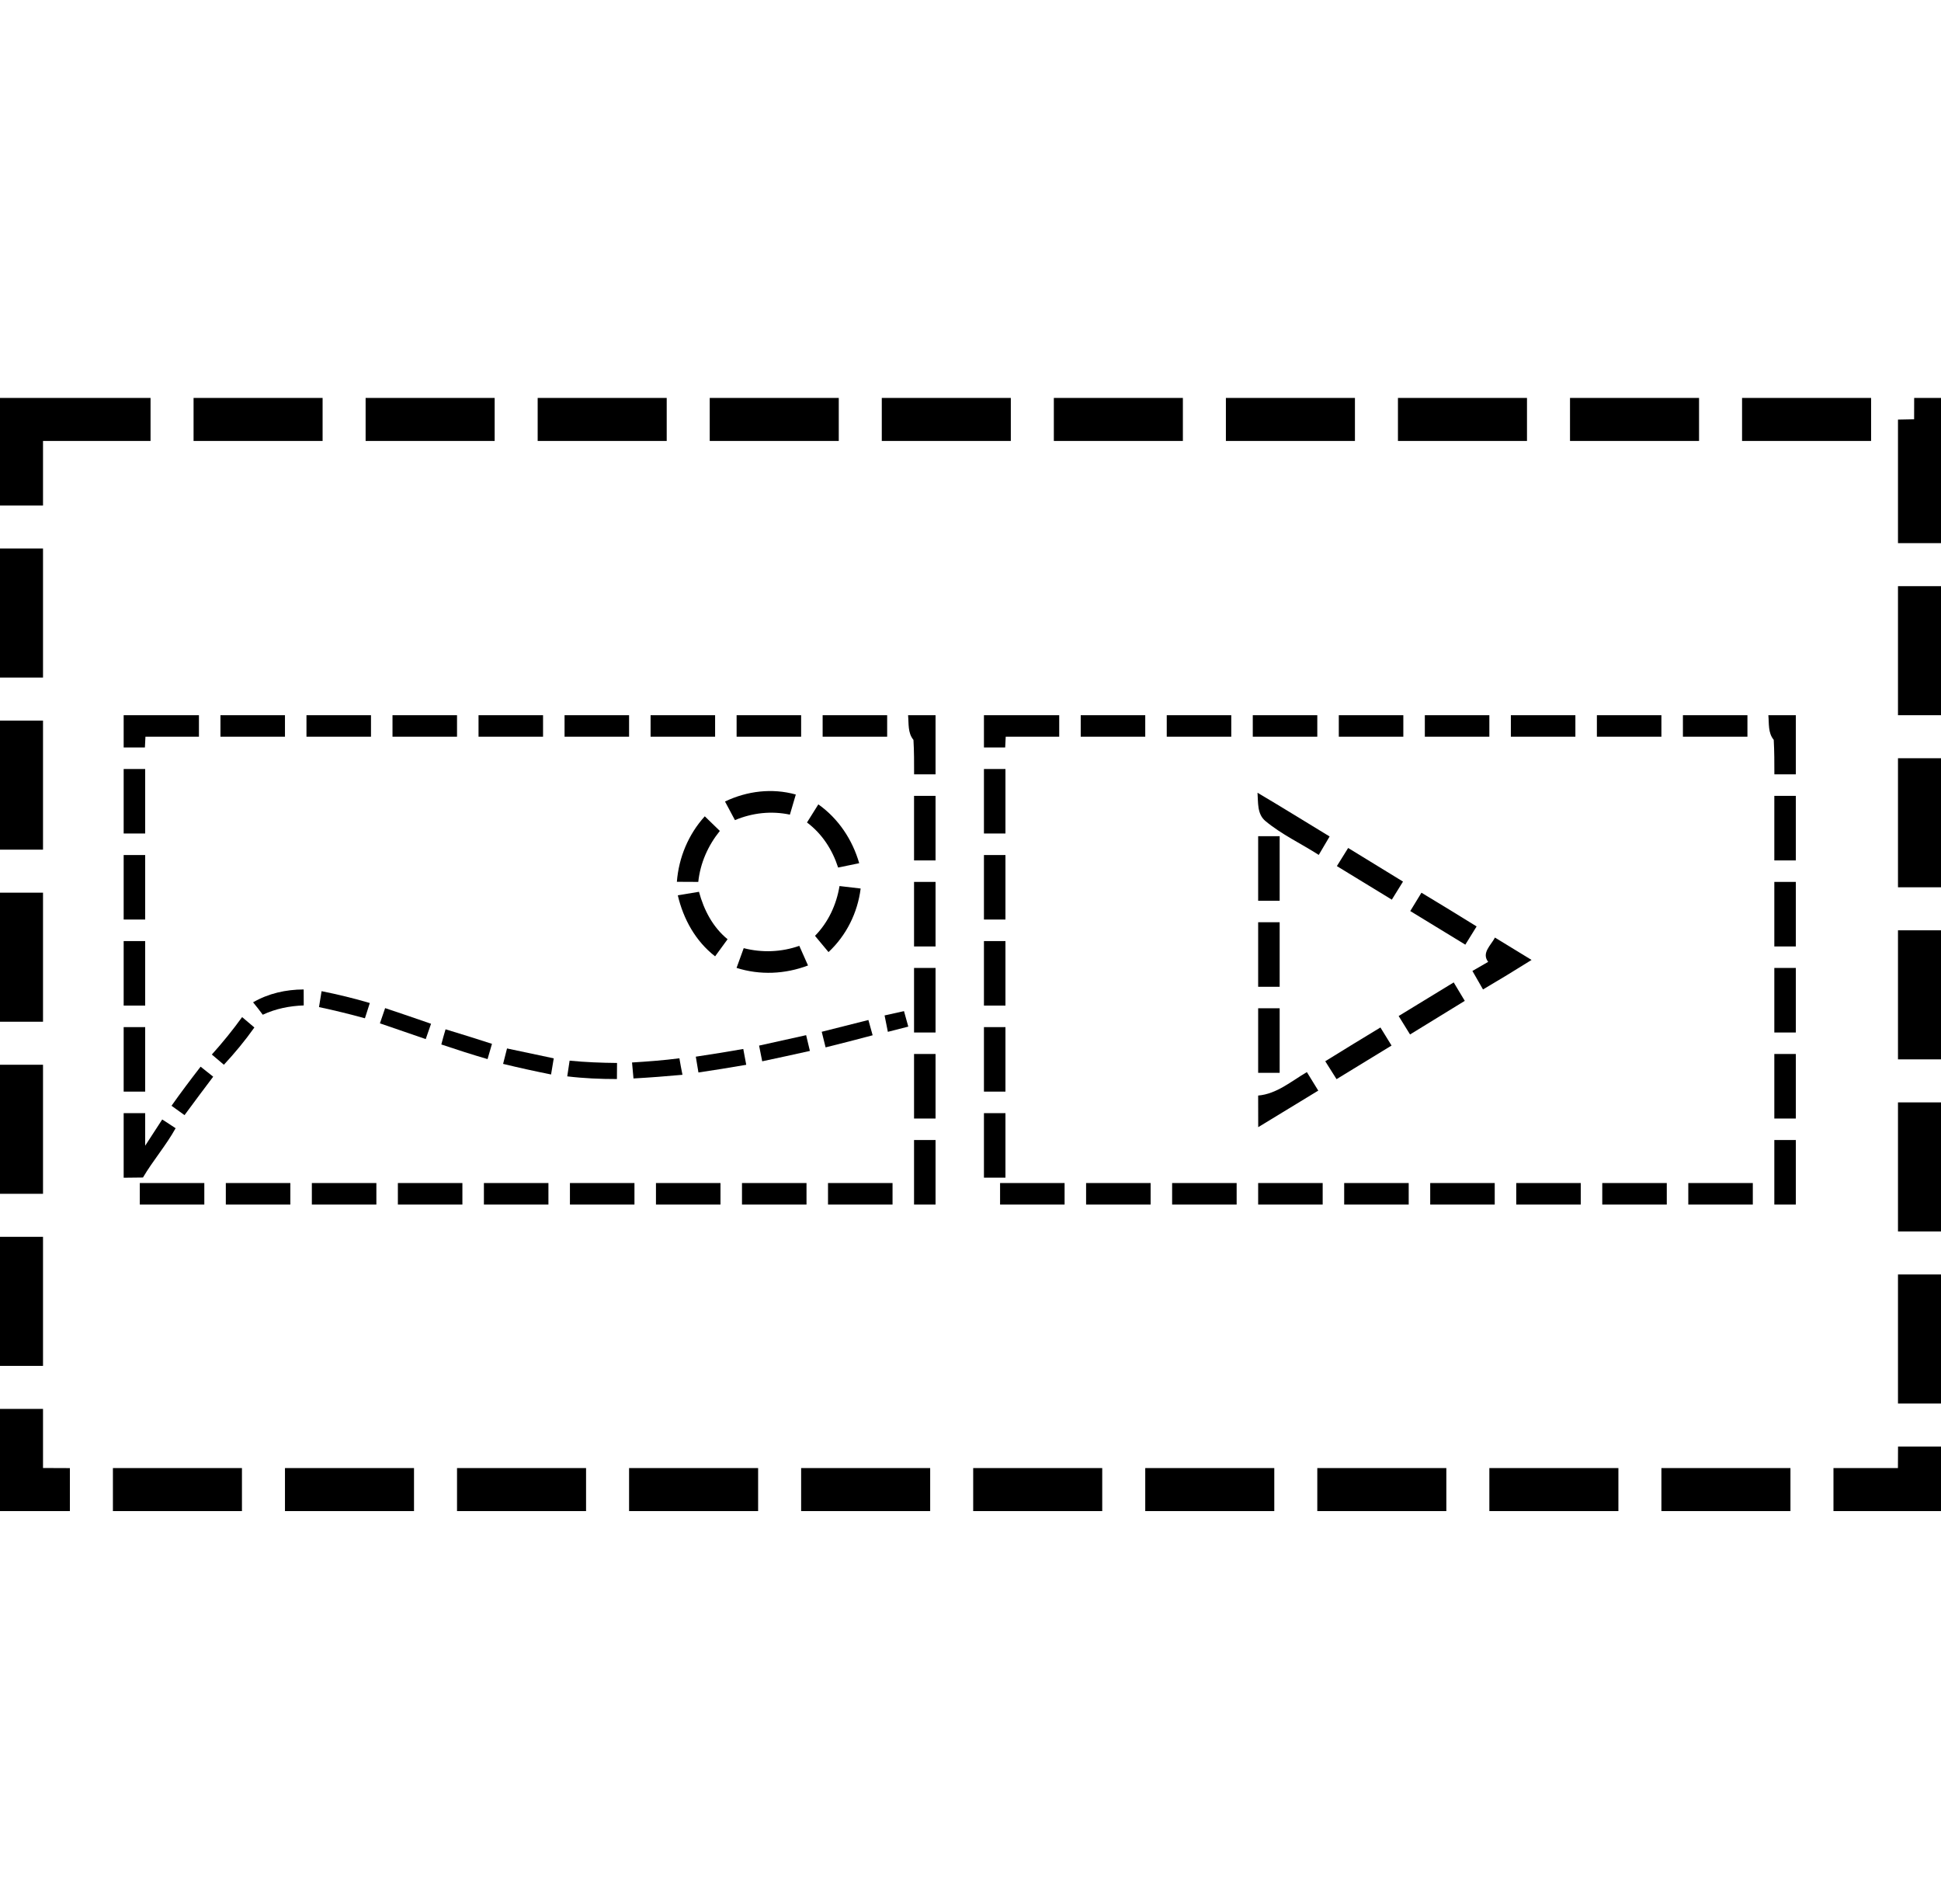 <?xml version="1.0" encoding="UTF-8" ?>
<!DOCTYPE svg PUBLIC "-//W3C//DTD SVG 1.1//EN" "http://www.w3.org/Graphics/SVG/1.1/DTD/svg11.dtd">
<svg width="361pt" height="354pt" viewBox="0 0 361 354" version="1.1" xmlns="http://www.w3.org/2000/svg">
<g id="#000000ff">
<path fill="#000000" opacity="1.00" d=" M 0.00 74.00 C 9.33 74.00 18.67 74.00 28.00 74.00 C 28.00 76.67 28.00 79.33 28.00 82.00 C 21.33 82.01 14.67 81.99 8.00 82.00 C 8.00 86.00 8.00 90.00 8.00 94.00 C 5.33 94.00 2.67 94.00 0.00 94.00 L 0.00 74.00 Z" />
<path fill="#000000" opacity="1.00" d=" M 36.00 74.00 C 44.00 74.00 52.00 74.00 60.00 74.00 C 60.00 76.67 60.00 79.33 60.00 82.00 C 52.00 82.00 44.00 82.00 36.00 82.00 C 36.00 79.33 36.00 76.67 36.00 74.00 Z" />
<path fill="#000000" opacity="1.00" d=" M 68.00 74.00 C 76.00 74.00 84.00 74.00 92.00 74.00 C 92.00 76.67 92.00 79.33 92.00 82.00 C 84.00 82.00 76.00 82.00 68.00 82.00 C 68.00 79.33 68.00 76.67 68.00 74.00 Z" />
<path fill="#000000" opacity="1.00" d=" M 100.00 74.00 C 108.00 74.00 116.00 74.00 124.00 74.00 C 124.00 76.67 124.00 79.33 124.00 82.00 C 116.00 82.00 108.00 82.00 100.00 82.00 C 100.00 79.33 100.00 76.67 100.00 74.00 Z" />
<path fill="#000000" opacity="1.00" d=" M 132.00 74.00 C 140.00 74.00 148.00 74.00 156.00 74.00 C 156.00 76.67 156.00 79.33 156.00 82.00 C 148.00 82.00 140.00 82.00 132.00 82.00 C 132.00 79.33 132.00 76.67 132.00 74.00 Z" />
<path fill="#000000" opacity="1.00" d=" M 164.00 74.00 C 172.00 74.00 180.00 74.00 188.00 74.00 C 188.00 76.67 188.00 79.33 188.00 82.00 C 180.00 82.00 172.00 82.00 164.00 82.00 C 164.00 79.33 164.00 76.67 164.00 74.00 Z" />
<path fill="#000000" opacity="1.00" d=" M 196.00 74.00 C 204.00 74.00 212.00 74.00 220.00 74.00 C 220.00 76.67 220.00 79.33 220.00 82.00 C 212.00 82.00 204.00 82.00 196.00 82.00 C 196.00 79.33 196.00 76.67 196.00 74.00 Z" />
<path fill="#000000" opacity="1.00" d=" M 228.00 74.00 C 236.00 74.00 244.00 74.00 252.00 74.00 C 252.00 76.67 252.00 79.33 252.00 82.00 C 244.00 82.00 236.00 82.00 228.00 82.00 C 228.00 79.33 228.00 76.67 228.00 74.00 Z" />
<path fill="#000000" opacity="1.00" d=" M 260.00 74.00 C 268.00 74.00 276.00 74.00 284.00 74.00 C 284.00 76.67 284.00 79.33 284.00 82.00 C 276.00 82.00 268.00 82.00 260.00 82.00 C 260.00 79.33 260.00 76.67 260.00 74.00 Z" />
<path fill="#000000" opacity="1.00" d=" M 292.00 74.00 C 300.00 74.00 308.00 74.00 316.00 74.00 C 316.00 76.67 316.00 79.33 316.00 82.00 C 308.00 82.00 300.00 82.00 292.00 82.00 C 292.00 79.33 292.00 76.67 292.00 74.00 Z" />
<path fill="#000000" opacity="1.00" d=" M 324.00 74.00 C 332.00 74.00 340.00 74.00 348.00 74.00 C 348.00 76.67 348.00 79.33 348.00 82.00 C 340.00 82.00 332.00 82.00 324.00 82.00 C 324.00 79.33 324.00 76.67 324.00 74.00 Z" />
<path fill="#000000" opacity="1.00" d=" M 356.01 74.00 C 357.67 74.00 359.33 74.00 361.00 74.00 L 361.00 101.00 C 358.33 101.00 355.67 101.00 353.00 101.00 C 352.99 93.34 353.00 85.69 353.00 78.03 C 353.75 78.02 355.25 77.98 356.00 77.97 C 356.00 76.65 356.00 75.32 356.01 74.00 Z" />
<path fill="#000000" opacity="1.00" d=" M 0.00 102.00 C 2.67 102.00 5.33 102.00 8.00 102.00 C 8.00 110.00 8.00 118.00 8.00 126.00 C 5.33 126.00 2.67 126.00 0.00 126.00 L 0.00 102.00 Z" />
<path fill="#000000" opacity="1.00" d=" M 353.00 109.00 C 355.67 109.00 358.33 109.00 361.00 109.00 L 361.00 133.00 C 358.33 133.00 355.67 133.00 353.00 133.00 C 353.00 125.00 353.00 117.00 353.00 109.00 Z" />
<path fill="#000000" opacity="1.00" d=" M 23.00 133.00 C 27.67 133.00 32.33 133.00 37.00 133.00 C 37.00 134.33 37.00 135.67 37.00 137.00 C 33.68 137.00 30.37 137.00 27.05 137.00 C 27.02 137.50 26.98 138.50 26.95 139.00 C 25.63 139.00 24.32 139.00 23.00 139.00 C 23.00 137.00 23.00 135.00 23.00 133.00 Z" />
<path fill="#000000" opacity="1.00" d=" M 41.00 133.00 C 45.00 133.00 49.00 133.00 53.00 133.00 C 53.00 134.33 53.00 135.66 53.00 137.00 C 49.00 137.00 45.00 137.00 41.00 137.00 C 41.00 135.66 41.00 134.33 41.00 133.00 Z" />
<path fill="#000000" opacity="1.00" d=" M 57.00 133.00 C 61.00 133.00 65.00 133.00 69.00 133.00 C 69.00 134.33 69.00 135.66 69.00 137.00 C 65.00 137.00 61.00 137.00 57.00 137.00 C 57.00 135.66 57.00 134.33 57.00 133.00 Z" />
<path fill="#000000" opacity="1.00" d=" M 73.00 133.00 C 77.00 133.00 81.00 133.00 85.00 133.00 C 85.00 134.33 85.00 135.66 85.00 137.00 C 81.00 137.00 77.00 137.00 73.00 137.00 C 73.00 135.66 73.00 134.33 73.00 133.00 Z" />
<path fill="#000000" opacity="1.00" d=" M 89.00 133.00 C 93.00 133.00 97.00 133.00 101.00 133.00 C 101.00 134.33 101.00 135.66 101.00 137.00 C 97.00 137.00 93.00 137.00 89.00 137.00 C 89.00 135.66 89.00 134.33 89.00 133.00 Z" />
<path fill="#000000" opacity="1.00" d=" M 105.00 133.00 C 109.00 133.00 113.00 133.00 117.00 133.00 C 117.00 134.33 117.00 135.66 117.00 137.00 C 113.00 137.00 109.00 137.00 105.00 137.00 C 105.00 135.66 105.00 134.33 105.00 133.00 Z" />
<path fill="#000000" opacity="1.00" d=" M 121.00 133.00 C 125.00 133.00 129.00 133.00 133.00 133.00 C 133.00 134.33 133.00 135.66 133.00 137.00 C 129.00 137.00 125.00 137.00 121.00 137.00 C 121.00 135.66 121.00 134.33 121.00 133.00 Z" />
<path fill="#000000" opacity="1.00" d=" M 137.00 133.00 C 141.00 133.00 145.00 133.00 149.00 133.00 C 149.00 134.33 149.00 135.66 149.00 137.00 C 145.00 137.00 141.00 137.00 137.00 137.00 C 137.00 135.66 137.00 134.33 137.00 133.00 Z" />
<path fill="#000000" opacity="1.00" d=" M 153.00 133.00 C 157.00 133.00 161.00 133.00 165.00 133.00 C 165.00 134.33 165.00 135.66 165.00 137.00 C 161.00 137.00 157.00 137.00 153.00 137.00 C 153.00 135.66 153.00 134.33 153.00 133.00 Z" />
<path fill="#000000" opacity="1.00" d=" M 168.89 133.00 C 170.59 133.00 172.29 133.00 174.00 133.00 C 174.00 136.67 174.00 140.33 174.00 144.00 C 172.67 144.00 171.34 144.00 170.01 144.00 C 170.01 141.86 170.02 139.72 169.89 137.59 C 168.80 136.28 169.04 134.56 168.89 133.00 Z" />
<path fill="#000000" opacity="1.00" d=" M 183.00 133.00 C 187.67 133.00 192.33 133.00 197.00 133.00 C 197.00 134.33 197.00 135.66 197.00 137.00 C 193.68 137.00 190.36 137.00 187.05 137.00 C 187.02 137.50 186.98 138.50 186.95 139.00 C 185.63 139.00 184.32 139.00 183.00 139.00 C 183.00 137.00 183.00 135.00 183.00 133.00 Z" />
<path fill="#000000" opacity="1.00" d=" M 201.00 133.00 C 205.00 133.00 209.00 133.00 213.00 133.00 C 213.00 134.33 213.00 135.66 213.00 137.00 C 209.00 137.00 205.00 137.00 201.00 137.00 C 201.00 135.66 201.00 134.33 201.00 133.00 Z" />
<path fill="#000000" opacity="1.00" d=" M 217.00 133.00 C 221.00 133.00 225.00 133.00 229.00 133.00 C 229.00 134.33 229.00 135.66 229.00 137.00 C 225.00 137.00 221.00 137.00 217.00 137.00 C 217.00 135.66 217.00 134.33 217.00 133.00 Z" />
<path fill="#000000" opacity="1.00" d=" M 233.00 133.00 C 237.00 133.00 241.00 133.00 245.00 133.00 C 245.00 134.33 245.00 135.66 245.00 137.00 C 241.00 137.00 237.00 137.00 233.00 137.00 C 233.00 135.66 233.00 134.33 233.00 133.00 Z" />
<path fill="#000000" opacity="1.00" d=" M 249.00 133.00 C 253.00 133.00 257.00 133.00 261.00 133.00 C 261.00 134.33 261.00 135.66 261.00 137.00 C 257.00 137.00 253.00 137.00 249.00 137.00 C 249.00 135.66 249.00 134.33 249.00 133.00 Z" />
<path fill="#000000" opacity="1.00" d=" M 265.00 133.00 C 269.00 133.00 273.00 133.00 277.00 133.00 C 276.99 134.33 277.00 135.66 277.00 137.00 C 273.00 137.00 269.00 137.00 265.00 137.00 C 265.00 135.66 265.00 134.33 265.00 133.00 Z" />
<path fill="#000000" opacity="1.00" d=" M 281.00 133.00 C 285.00 133.00 289.00 133.00 293.00 133.00 C 293.00 134.33 292.99 135.66 293.00 137.00 C 289.00 137.00 285.00 137.00 281.00 137.00 C 281.00 135.66 281.00 134.33 281.00 133.00 Z" />
<path fill="#000000" opacity="1.00" d=" M 297.00 133.00 C 301.00 133.00 305.00 133.00 309.00 133.00 C 308.99 134.33 308.99 135.66 309.00 137.00 C 305.00 137.00 301.00 137.00 297.00 137.00 C 297.00 135.66 297.00 134.33 297.00 133.00 Z" />
<path fill="#000000" opacity="1.00" d=" M 313.00 133.00 C 317.00 133.00 321.00 133.00 325.00 133.00 C 324.99 134.33 324.99 135.66 325.00 137.00 C 321.00 137.00 317.00 137.00 313.00 137.00 C 313.00 135.66 313.00 134.33 313.00 133.00 Z" />
<path fill="#000000" opacity="1.00" d=" M 328.89 133.00 C 330.59 133.00 332.29 133.00 334.00 133.00 C 334.00 136.67 334.00 140.33 334.00 144.00 C 332.67 144.00 331.34 144.00 330.01 144.00 C 330.01 141.86 330.01 139.72 329.89 137.58 C 328.80 136.28 329.04 134.55 328.89 133.00 Z" />
<path fill="#000000" opacity="1.00" d=" M 0.00 134.00 C 2.67 134.00 5.33 134.00 8.00 134.00 C 8.00 142.00 8.00 150.00 8.00 158.00 C 5.33 158.00 2.67 158.00 0.00 158.00 L 0.00 134.00 Z" />
<path fill="#000000" opacity="1.00" d=" M 353.00 141.00 C 355.67 141.00 358.33 141.00 361.00 141.00 L 361.00 165.00 C 358.33 165.00 355.67 165.00 353.00 165.00 C 353.00 157.00 353.00 149.00 353.00 141.00 Z" />
<path fill="#000000" opacity="1.00" d=" M 23.00 143.00 C 24.33 143.00 25.66 143.00 27.00 143.00 C 27.00 147.00 27.00 151.00 27.00 155.00 C 25.67 155.00 24.33 155.00 23.00 155.00 C 23.00 151.00 23.00 147.00 23.00 143.00 Z" />
<path fill="#000000" opacity="1.00" d=" M 183.00 143.00 C 184.33 143.00 185.66 143.00 187.00 143.00 C 187.00 147.00 187.00 151.00 187.00 155.00 C 185.66 155.00 184.33 155.00 183.00 155.00 C 183.00 151.00 183.00 147.00 183.00 143.00 Z" />
<path fill="#000000" opacity="1.00" d=" M 134.84 149.05 C 138.95 147.09 143.60 146.52 148.01 147.75 C 147.64 148.99 147.28 150.24 146.91 151.49 C 143.46 150.76 139.94 151.15 136.69 152.51 C 136.07 151.35 135.45 150.20 134.84 149.05 Z" />
<path fill="#000000" opacity="1.00" d=" M 170.00 148.00 C 171.33 148.00 172.66 148.00 174.00 148.00 C 174.00 152.00 174.00 156.00 174.00 160.00 C 172.66 160.00 171.33 160.00 170.00 160.00 C 170.00 156.00 170.00 152.00 170.00 148.00 Z" />
<path fill="#000000" opacity="1.00" d=" M 233.88 147.42 C 238.38 150.07 242.82 152.84 247.29 155.55 C 246.61 156.69 245.94 157.83 245.27 158.98 C 241.97 156.86 238.36 155.19 235.34 152.67 C 233.78 151.36 234.02 149.22 233.88 147.42 Z" />
<path fill="#000000" opacity="1.00" d=" M 330.00 148.00 C 331.33 148.00 332.66 148.00 334.00 148.00 C 334.00 152.00 334.00 156.00 334.00 160.00 C 332.66 160.00 331.33 160.00 330.00 160.00 C 330.00 156.00 330.00 152.00 330.00 148.00 Z" />
<path fill="#000000" opacity="1.00" d=" M 152.20 149.58 C 155.94 152.24 158.53 156.13 159.80 160.52 C 158.49 160.79 157.19 161.06 155.88 161.33 C 154.81 158.01 152.90 155.05 150.09 152.95 C 150.79 151.82 151.49 150.70 152.20 149.58 Z" />
<path fill="#000000" opacity="1.00" d=" M 131.08 151.80 C 132.01 152.70 132.95 153.61 133.88 154.52 C 131.68 157.25 130.24 160.49 129.87 164.00 C 128.54 163.99 127.22 163.99 125.89 163.98 C 126.24 159.46 128.03 155.17 131.08 151.80 Z" />
<path fill="#000000" opacity="1.00" d=" M 234.00 155.50 C 235.33 155.50 236.66 155.50 238.00 155.50 C 238.00 159.50 238.00 163.50 238.00 167.50 C 236.66 167.50 235.33 167.50 234.00 167.50 C 234.00 163.50 234.00 159.50 234.00 155.50 Z" />
<path fill="#000000" opacity="1.00" d=" M 248.64 161.06 C 249.34 159.93 250.04 158.81 250.74 157.69 C 254.14 159.77 257.54 161.85 260.94 163.94 C 260.24 165.06 259.55 166.18 258.86 167.30 C 255.45 165.23 252.04 163.15 248.64 161.06 Z" />
<path fill="#000000" opacity="1.00" d=" M 23.00 159.00 C 24.33 159.00 25.67 159.00 27.00 159.00 C 27.00 163.00 27.00 167.00 27.00 171.00 C 25.67 171.00 24.33 171.00 23.00 171.00 C 23.00 167.00 23.00 163.00 23.00 159.00 Z" />
<path fill="#000000" opacity="1.00" d=" M 183.00 159.00 C 184.33 159.00 185.66 159.00 187.00 159.00 C 187.00 163.00 187.00 167.00 187.00 171.00 C 185.66 171.00 184.33 171.00 183.00 171.00 C 183.00 167.00 183.00 163.00 183.00 159.00 Z" />
<path fill="#000000" opacity="1.00" d=" M 170.00 164.00 C 171.33 164.00 172.66 164.00 174.00 164.00 C 174.00 168.00 174.00 172.00 174.00 176.00 C 172.66 176.00 171.33 176.00 170.00 176.00 C 170.00 172.00 170.00 168.00 170.00 164.00 Z" />
<path fill="#000000" opacity="1.00" d=" M 330.00 164.00 C 331.33 164.00 332.66 164.00 334.00 164.00 C 334.00 168.00 334.00 172.00 334.00 176.00 C 332.66 176.00 331.33 176.00 330.00 176.00 C 330.00 172.00 330.00 168.00 330.00 164.00 Z" />
<path fill="#000000" opacity="1.00" d=" M 156.14 164.77 C 157.45 164.92 158.76 165.07 160.07 165.23 C 159.50 169.74 157.42 173.94 154.09 177.05 C 153.25 176.04 152.42 175.03 151.58 174.03 C 154.06 171.49 155.56 168.25 156.14 164.77 Z" />
<path fill="#000000" opacity="1.00" d=" M 0.00 166.00 C 2.67 166.00 5.33 166.00 8.00 166.00 C 8.00 174.00 8.00 182.00 8.00 190.00 C 5.33 190.00 2.67 189.99 0.00 190.00 L 0.00 166.00 Z" />
<path fill="#000000" opacity="1.00" d=" M 126.06 166.49 C 127.37 166.28 128.68 166.06 130.00 165.84 C 130.92 169.23 132.56 172.40 135.32 174.66 C 134.55 175.72 133.77 176.78 133.00 177.84 C 129.37 175.03 127.10 170.92 126.06 166.49 Z" />
<path fill="#000000" opacity="1.00" d=" M 264.37 166.01 C 267.80 168.08 271.23 170.16 274.63 172.28 C 273.93 173.41 273.23 174.54 272.53 175.67 C 269.12 173.59 265.70 171.51 262.29 169.42 C 262.98 168.28 263.67 167.15 264.37 166.01 Z" />
<path fill="#000000" opacity="1.00" d=" M 234.00 171.50 C 235.33 171.50 236.66 171.50 238.00 171.50 C 238.00 175.50 238.00 179.50 238.00 183.50 C 236.66 183.50 235.33 183.50 234.00 183.50 C 234.00 179.50 234.00 175.50 234.00 171.50 Z" />
<path fill="#000000" opacity="1.00" d=" M 353.00 173.00 C 355.67 173.00 358.33 173.00 361.00 173.00 L 361.00 197.00 C 358.33 196.99 355.67 197.00 353.00 197.00 C 353.00 189.00 353.00 181.00 353.00 173.00 Z" />
<path fill="#000000" opacity="1.00" d=" M 23.00 175.00 C 24.33 175.00 25.67 175.00 27.00 175.00 C 27.00 179.00 27.00 183.00 27.00 187.00 C 25.67 187.00 24.33 187.00 23.00 187.00 C 23.00 183.00 23.00 179.00 23.00 175.00 Z" />
<path fill="#000000" opacity="1.00" d=" M 183.00 175.00 C 184.33 175.00 185.66 175.00 187.00 175.00 C 187.00 179.00 187.00 183.00 187.00 187.00 C 185.66 187.00 184.33 187.00 183.00 187.00 C 183.00 183.00 183.00 179.00 183.00 175.00 Z" />
<path fill="#000000" opacity="1.00" d=" M 276.78 178.87 C 275.49 177.20 277.32 175.77 278.04 174.35 C 280.31 175.74 282.58 177.13 284.85 178.51 C 281.87 180.38 278.86 182.21 275.82 184.00 C 275.16 182.85 274.51 181.70 273.85 180.56 C 274.82 179.99 275.80 179.43 276.78 178.87 Z" />
<path fill="#000000" opacity="1.00" d=" M 138.32 176.32 C 141.75 177.20 145.32 177.06 148.66 175.89 C 149.20 177.10 149.74 178.32 150.28 179.54 C 146.02 181.16 141.34 181.37 136.99 179.99 C 137.43 178.76 137.87 177.54 138.32 176.32 Z" />
<path fill="#000000" opacity="1.00" d=" M 170.00 180.00 C 171.33 180.00 172.66 180.00 174.00 180.00 C 174.00 184.00 174.00 188.00 174.00 192.00 C 172.66 192.00 171.33 192.00 170.00 192.00 C 170.00 188.00 170.00 184.00 170.00 180.00 Z" />
<path fill="#000000" opacity="1.00" d=" M 330.00 180.00 C 331.33 180.00 332.66 180.00 334.00 180.00 C 334.00 184.00 334.00 188.00 334.00 192.00 C 332.66 192.00 331.33 192.00 330.00 192.00 C 330.00 188.00 330.00 184.00 330.00 180.00 Z" />
<path fill="#000000" opacity="1.00" d=" M 260.13 188.94 C 263.54 186.85 266.95 184.77 270.37 182.69 C 271.05 183.83 271.74 184.97 272.43 186.12 C 269.04 188.20 265.65 190.29 262.25 192.37 C 261.54 191.22 260.84 190.08 260.13 188.94 Z" />
<path fill="#000000" opacity="1.00" d=" M 47.07 186.39 C 49.94 184.73 53.18 184.01 56.48 184.00 C 56.49 184.74 56.49 186.23 56.49 186.97 C 53.86 187.06 51.27 187.58 48.87 188.70 C 48.29 187.91 47.69 187.14 47.07 186.39 Z" />
<path fill="#000000" opacity="1.00" d=" M 59.81 184.32 C 62.83 184.92 65.82 185.65 68.78 186.52 C 68.55 187.23 68.10 188.65 67.87 189.36 C 65.04 188.59 62.20 187.88 59.33 187.28 C 59.45 186.54 59.69 185.06 59.81 184.32 Z" />
<path fill="#000000" opacity="1.00" d=" M 70.66 190.30 C 70.90 189.60 71.39 188.18 71.63 187.47 C 74.48 188.42 77.33 189.39 80.17 190.38 C 79.85 191.33 79.52 192.28 79.18 193.23 C 76.34 192.24 73.50 191.27 70.66 190.30 Z" />
<path fill="#000000" opacity="1.00" d=" M 164.52 188.83 C 165.72 188.56 166.92 188.30 168.13 188.03 C 168.40 188.99 168.67 189.95 168.93 190.91 C 167.67 191.23 166.40 191.56 165.13 191.88 C 164.98 191.12 164.67 189.59 164.52 188.83 Z" />
<path fill="#000000" opacity="1.00" d=" M 234.00 187.50 C 235.33 187.50 236.66 187.50 238.00 187.50 C 238.00 191.50 238.00 195.50 238.00 199.50 C 236.66 199.50 235.33 199.50 234.00 199.50 C 234.00 195.50 234.00 191.50 234.00 187.50 Z" />
<path fill="#000000" opacity="1.00" d=" M 39.40 196.10 C 41.40 193.88 43.28 191.56 45.03 189.14 C 45.60 189.62 46.74 190.59 47.31 191.07 C 45.58 193.51 43.68 195.81 41.64 198.00 C 40.89 197.37 40.14 196.74 39.40 196.10 Z" />
<path fill="#000000" opacity="1.00" d=" M 152.83 191.87 C 155.72 191.13 158.61 190.41 161.51 189.68 C 161.71 190.39 162.10 191.81 162.30 192.52 C 159.39 193.31 156.47 194.04 153.55 194.77 C 153.37 194.04 153.01 192.59 152.83 191.87 Z" />
<path fill="#000000" opacity="1.00" d=" M 23.00 191.00 C 24.33 191.00 25.67 191.00 27.00 191.00 C 27.00 195.00 27.00 199.00 27.00 203.00 C 25.67 203.00 24.33 203.00 23.00 203.00 C 23.00 199.00 23.00 195.00 23.00 191.00 Z" />
<path fill="#000000" opacity="1.00" d=" M 183.00 191.00 C 184.33 191.00 185.66 191.00 187.00 191.00 C 187.00 195.00 187.00 199.00 187.00 203.00 C 185.66 203.00 184.33 203.00 183.00 203.00 C 183.00 199.00 183.00 195.00 183.00 191.00 Z" />
<path fill="#000000" opacity="1.00" d=" M 246.48 197.35 C 249.89 195.23 253.31 193.15 256.74 191.07 C 257.43 192.19 258.12 193.31 258.81 194.43 C 255.40 196.52 251.99 198.59 248.58 200.68 C 247.88 199.57 247.18 198.46 246.48 197.35 Z" />
<path fill="#000000" opacity="1.00" d=" M 82.08 194.23 C 82.32 193.28 82.59 192.34 82.87 191.41 C 85.75 192.27 88.63 193.19 91.50 194.11 C 91.29 194.82 90.88 196.24 90.68 196.95 C 87.79 196.11 84.93 195.19 82.08 194.23 Z" />
<path fill="#000000" opacity="1.00" d=" M 141.18 194.44 C 144.10 193.80 147.01 193.15 149.93 192.50 C 150.11 193.23 150.46 194.70 150.63 195.43 C 147.68 196.09 144.72 196.73 141.76 197.36 C 141.56 196.39 141.36 195.41 141.18 194.44 Z" />
<path fill="#000000" opacity="1.00" d=" M 94.30 194.97 C 97.20 195.59 100.09 196.20 102.99 196.81 C 102.86 197.56 102.61 199.06 102.49 199.81 C 99.50 199.21 96.53 198.56 93.57 197.84 C 93.75 197.12 94.12 195.69 94.30 194.97 Z" />
<path fill="#000000" opacity="1.00" d=" M 129.41 196.50 C 132.36 196.06 135.30 195.58 138.24 195.07 C 138.38 195.81 138.65 197.28 138.79 198.01 C 135.83 198.52 132.87 199.00 129.90 199.44 C 129.78 198.71 129.53 197.24 129.41 196.50 Z" />
<path fill="#000000" opacity="1.00" d=" M 170.00 196.00 C 171.33 196.00 172.66 196.00 174.00 196.00 C 174.00 200.00 174.00 204.00 174.00 208.00 C 172.66 208.00 171.33 208.00 170.00 208.00 C 170.00 204.00 170.00 200.00 170.00 196.00 Z" />
<path fill="#000000" opacity="1.00" d=" M 330.00 196.00 C 331.33 196.00 332.66 196.00 334.00 196.00 C 334.00 200.00 334.00 204.00 334.00 208.00 C 332.66 208.00 331.33 208.00 330.00 208.00 C 330.00 204.00 330.00 200.00 330.00 196.00 Z" />
<path fill="#000000" opacity="1.00" d=" M 105.94 197.24 C 108.87 197.53 111.81 197.64 114.76 197.67 C 114.75 198.42 114.75 199.91 114.74 200.66 C 111.66 200.66 108.57 200.53 105.50 200.16 C 105.61 199.43 105.83 197.97 105.94 197.24 Z" />
<path fill="#000000" opacity="1.00" d=" M 117.55 197.58 C 120.49 197.40 123.44 197.18 126.36 196.80 C 126.53 197.82 126.72 198.85 126.93 199.87 C 123.90 200.15 120.86 200.38 117.82 200.55 C 117.75 199.81 117.62 198.33 117.55 197.58 Z" />
<path fill="#000000" opacity="1.00" d=" M 0.00 198.00 C 2.67 198.00 5.33 198.00 8.00 198.00 C 8.00 206.00 8.00 214.00 8.00 222.00 C 5.33 222.00 2.67 221.99 0.00 222.00 L 0.00 198.00 Z" />
<path fill="#000000" opacity="1.00" d=" M 31.90 205.63 C 33.64 203.16 35.46 200.75 37.31 198.36 C 37.89 198.83 39.07 199.76 39.65 200.22 C 37.86 202.59 36.08 204.98 34.32 207.37 C 33.71 206.94 32.50 206.07 31.90 205.63 Z" />
<path fill="#000000" opacity="1.00" d=" M 234.00 203.73 C 237.48 203.43 240.17 201.05 243.06 199.37 C 243.76 200.51 244.47 201.66 245.18 202.81 C 241.45 205.08 237.73 207.35 234.01 209.61 C 234.00 207.65 234.00 205.69 234.00 203.73 Z" />
<path fill="#000000" opacity="1.00" d=" M 353.00 205.00 C 355.67 205.00 358.33 205.00 361.00 205.00 L 361.00 229.00 C 358.33 228.99 355.67 229.00 353.00 229.00 C 353.00 221.00 353.00 213.00 353.00 205.00 Z" />
<path fill="#000000" opacity="1.00" d=" M 23.00 207.00 C 24.33 207.00 25.66 207.00 27.00 207.00 C 27.00 209.02 27.00 211.03 27.00 213.06 C 28.06 211.43 29.11 209.80 30.17 208.18 C 31.01 208.71 31.84 209.26 32.66 209.81 C 30.88 213.02 28.45 215.81 26.59 218.97 C 25.40 218.98 24.20 219.00 23.00 219.01 C 23.00 215.00 23.00 211.00 23.00 207.00 Z" />
<path fill="#000000" opacity="1.00" d=" M 183.00 207.00 C 184.33 207.00 185.66 207.00 187.00 207.00 C 187.00 211.00 187.00 215.00 187.00 219.00 C 185.66 219.00 184.33 219.00 183.00 219.00 C 183.00 215.00 183.00 211.00 183.00 207.00 Z" />
<path fill="#000000" opacity="1.00" d=" M 170.00 212.00 C 171.33 212.00 172.66 212.00 174.00 212.00 C 174.00 216.00 174.00 220.00 174.00 224.00 C 172.66 224.00 171.33 224.00 170.00 224.00 C 170.00 220.00 170.00 216.00 170.00 212.00 Z" />
<path fill="#000000" opacity="1.00" d=" M 330.00 212.00 C 331.33 212.00 332.66 212.00 334.00 212.00 C 334.00 216.00 334.00 220.00 334.00 224.00 C 332.66 224.00 331.33 224.00 330.00 224.00 C 330.00 220.00 330.00 216.00 330.00 212.00 Z" />
<path fill="#000000" opacity="1.00" d=" M 26.00 220.00 C 30.00 220.00 34.00 220.00 38.00 220.00 C 38.00 221.33 38.00 222.66 38.00 224.00 C 34.00 224.00 30.00 224.00 26.00 224.00 C 26.00 222.66 26.00 221.33 26.00 220.00 Z" />
<path fill="#000000" opacity="1.00" d=" M 42.00 220.00 C 46.00 220.00 50.00 220.00 54.00 220.00 C 54.00 221.33 54.00 222.66 54.00 224.00 C 50.00 224.00 46.00 224.00 42.00 224.00 C 42.00 222.66 42.00 221.33 42.00 220.00 Z" />
<path fill="#000000" opacity="1.00" d=" M 58.00 220.00 C 62.00 220.00 66.00 220.00 70.00 220.00 C 70.00 221.33 70.00 222.66 70.00 224.00 C 66.00 224.00 62.00 224.00 58.00 224.00 C 58.00 222.66 58.00 221.33 58.00 220.00 Z" />
<path fill="#000000" opacity="1.00" d=" M 74.00 220.00 C 78.00 220.00 82.00 220.00 86.00 220.00 C 86.00 221.33 86.00 222.66 86.00 224.00 C 82.00 224.00 78.00 224.00 74.00 224.00 C 74.00 222.66 74.00 221.33 74.00 220.00 Z" />
<path fill="#000000" opacity="1.00" d=" M 90.00 220.00 C 94.00 220.00 98.00 220.00 102.00 220.00 C 102.00 221.33 102.00 222.66 102.00 224.00 C 98.00 224.00 94.00 224.00 90.00 224.00 C 90.00 222.66 90.00 221.33 90.00 220.00 Z" />
<path fill="#000000" opacity="1.00" d=" M 106.00 220.00 C 110.00 220.00 114.00 220.00 118.00 220.00 C 118.00 221.33 118.00 222.66 118.00 224.00 C 114.00 224.00 110.00 224.00 106.00 224.00 C 106.00 222.66 106.00 221.33 106.00 220.00 Z" />
<path fill="#000000" opacity="1.00" d=" M 122.00 220.00 C 126.00 220.00 130.00 220.00 134.00 220.00 C 134.00 221.33 134.00 222.66 134.00 224.00 C 130.00 224.00 126.00 224.00 122.00 224.00 C 122.00 222.66 122.00 221.33 122.00 220.00 Z" />
<path fill="#000000" opacity="1.00" d=" M 138.00 220.00 C 142.00 220.00 146.00 220.00 150.00 220.00 C 150.00 221.33 150.00 222.66 150.00 224.00 C 146.00 224.00 142.00 224.00 138.00 224.00 C 138.00 222.66 138.00 221.33 138.00 220.00 Z" />
<path fill="#000000" opacity="1.00" d=" M 154.00 220.00 C 158.00 220.00 162.00 220.00 166.00 220.00 C 166.00 221.33 166.00 222.66 166.00 224.00 C 162.00 224.00 158.00 224.00 154.00 224.00 C 154.00 222.66 154.00 221.33 154.00 220.00 Z" />
<path fill="#000000" opacity="1.00" d=" M 186.00 220.00 C 190.00 220.00 194.00 220.00 198.00 220.00 C 198.00 221.33 198.00 222.66 198.00 224.00 C 194.00 224.00 190.00 224.00 186.00 224.00 C 186.00 222.66 186.00 221.33 186.00 220.00 Z" />
<path fill="#000000" opacity="1.00" d=" M 202.00 220.00 C 206.00 220.00 210.00 220.00 214.00 220.00 C 214.00 221.33 214.00 222.66 214.00 224.00 C 210.00 224.00 206.00 224.00 202.00 224.00 C 202.00 222.66 202.00 221.33 202.00 220.00 Z" />
<path fill="#000000" opacity="1.00" d=" M 218.00 220.00 C 222.00 220.00 226.00 220.00 230.00 220.00 C 230.00 221.33 229.99 222.66 230.00 224.00 C 226.00 224.00 222.00 224.00 218.00 224.00 C 218.00 222.66 218.00 221.33 218.00 220.00 Z" />
<path fill="#000000" opacity="1.00" d=" M 234.00 220.00 C 238.00 220.00 242.00 220.00 246.00 220.00 C 246.00 221.33 246.00 222.66 246.00 224.00 C 242.00 224.00 238.00 224.00 234.00 224.00 C 234.00 222.66 234.00 221.33 234.00 220.00 Z" />
<path fill="#000000" opacity="1.00" d=" M 250.00 220.00 C 254.00 220.00 258.00 220.00 262.00 220.00 C 262.00 221.33 262.00 222.66 262.00 224.00 C 258.00 224.00 254.00 224.00 250.00 224.00 C 250.00 222.66 250.00 221.33 250.00 220.00 Z" />
<path fill="#000000" opacity="1.00" d=" M 266.00 220.00 C 270.00 220.00 274.00 220.00 278.00 220.00 C 277.99 221.33 277.99 222.66 278.00 224.00 C 274.00 224.00 270.00 224.00 266.00 224.00 C 266.00 222.66 266.00 221.33 266.00 220.00 Z" />
<path fill="#000000" opacity="1.00" d=" M 282.00 220.00 C 286.00 220.00 290.00 220.00 294.00 220.00 C 293.99 221.33 293.99 222.66 294.00 224.00 C 290.00 224.00 286.00 224.00 282.00 224.00 C 282.00 222.66 282.00 221.33 282.00 220.00 Z" />
<path fill="#000000" opacity="1.00" d=" M 298.00 220.00 C 302.00 220.00 306.00 220.00 310.00 220.00 C 309.99 221.33 309.99 222.66 310.00 224.00 C 306.00 224.00 302.00 224.00 298.00 224.00 C 298.00 222.66 298.00 221.33 298.00 220.00 Z" />
<path fill="#000000" opacity="1.00" d=" M 314.00 220.00 C 318.00 220.00 322.00 220.00 326.00 220.00 C 325.99 221.33 325.99 222.66 326.00 224.00 C 322.00 224.00 318.00 224.00 314.00 224.00 C 314.00 222.66 314.00 221.33 314.00 220.00 Z" />
<path fill="#000000" opacity="1.00" d=" M 0.00 230.00 C 2.67 230.00 5.33 230.00 8.00 230.00 C 8.00 238.00 8.00 246.00 8.00 254.00 C 5.33 254.00 2.67 253.99 0.00 254.00 L 0.00 230.00 Z" />
<path fill="#000000" opacity="1.00" d=" M 353.00 237.00 C 355.67 237.00 358.33 237.00 361.00 237.00 L 361.00 261.00 C 358.33 260.99 355.67 261.00 353.00 261.00 C 353.00 253.00 353.00 245.00 353.00 237.00 Z" />
<path fill="#000000" opacity="1.00" d=" M 0.00 262.00 C 2.67 262.00 5.33 261.99 8.00 262.00 C 8.00 265.66 8.00 269.33 8.00 272.99 C 9.67 272.99 11.33 273.00 13.00 273.01 C 13.00 275.67 13.00 278.33 13.00 281.00 C 8.67 281.00 4.33 281.00 0.00 281.00 L 0.00 262.00 Z" />
<path fill="#000000" opacity="1.00" d=" M 353.01 269.00 C 355.67 268.99 358.33 269.00 361.00 269.00 L 361.00 281.00 C 354.33 281.00 347.67 281.00 341.00 281.00 C 341.00 278.33 341.00 275.66 341.00 273.00 C 344.99 273.00 348.99 273.00 352.99 273.00 C 352.99 271.66 353.00 270.33 353.01 269.00 Z" />
<path fill="#000000" opacity="1.00" d=" M 21.00 273.00 C 29.00 273.00 37.00 273.00 45.00 273.00 C 45.00 275.66 45.00 278.33 45.00 281.00 C 37.00 281.00 29.00 281.00 21.00 281.00 C 21.00 278.33 21.00 275.67 21.00 273.00 Z" />
<path fill="#000000" opacity="1.00" d=" M 53.00 273.00 C 61.00 273.00 69.00 273.00 77.00 273.00 C 77.00 275.67 77.00 278.33 77.00 281.00 C 69.00 281.00 61.00 281.00 53.00 281.00 C 53.00 278.33 53.00 275.66 53.00 273.00 Z" />
<path fill="#000000" opacity="1.00" d=" M 85.00 273.00 C 93.00 273.00 101.00 273.00 109.00 273.00 C 109.00 275.67 109.00 278.33 109.00 281.00 C 101.00 281.00 93.00 281.00 85.00 281.00 C 85.00 278.33 85.00 275.66 85.00 273.00 Z" />
<path fill="#000000" opacity="1.00" d=" M 117.00 273.00 C 125.00 273.00 133.00 273.00 141.00 273.00 C 141.00 275.67 141.00 278.33 141.00 281.00 C 133.00 281.00 125.00 281.00 117.00 281.00 C 117.00 278.33 117.00 275.67 117.00 273.00 Z" />
<path fill="#000000" opacity="1.00" d=" M 149.00 273.00 C 157.00 273.00 165.00 273.00 173.00 273.00 C 173.00 275.67 173.00 278.33 173.00 281.00 C 165.00 281.00 157.00 281.00 149.00 281.00 C 149.00 278.33 149.00 275.67 149.00 273.00 Z" />
<path fill="#000000" opacity="1.00" d=" M 181.00 273.00 C 189.00 273.00 197.00 273.00 205.00 273.00 C 205.00 275.67 205.00 278.33 205.00 281.00 C 197.00 281.00 189.00 281.00 181.00 281.00 C 181.00 278.33 181.00 275.67 181.00 273.00 Z" />
<path fill="#000000" opacity="1.00" d=" M 213.00 273.00 C 221.00 273.00 229.00 273.00 237.00 273.00 C 237.00 275.66 237.00 278.33 237.00 281.00 C 229.00 281.00 221.00 281.00 213.00 281.00 C 213.00 278.33 213.00 275.66 213.00 273.00 Z" />
<path fill="#000000" opacity="1.00" d=" M 245.00 273.00 C 253.00 273.00 261.00 273.00 269.00 273.00 C 269.00 275.67 269.00 278.33 269.00 281.00 C 261.00 281.00 253.00 281.00 245.00 281.00 C 245.00 278.33 245.00 275.66 245.00 273.00 Z" />
<path fill="#000000" opacity="1.00" d=" M 277.00 273.00 C 285.00 273.00 293.00 273.00 301.00 273.00 C 301.00 275.66 301.00 278.33 301.00 281.00 C 293.00 281.00 285.00 281.00 277.00 281.00 C 277.00 278.33 277.00 275.66 277.00 273.00 Z" />
<path fill="#000000" opacity="1.00" d=" M 309.00 273.00 C 317.00 273.00 325.00 273.00 333.00 273.00 C 333.00 275.67 333.00 278.33 333.00 281.00 C 325.00 281.00 317.00 281.00 309.00 281.00 C 309.00 278.33 309.00 275.66 309.00 273.00 Z" />
</g>
</svg>
